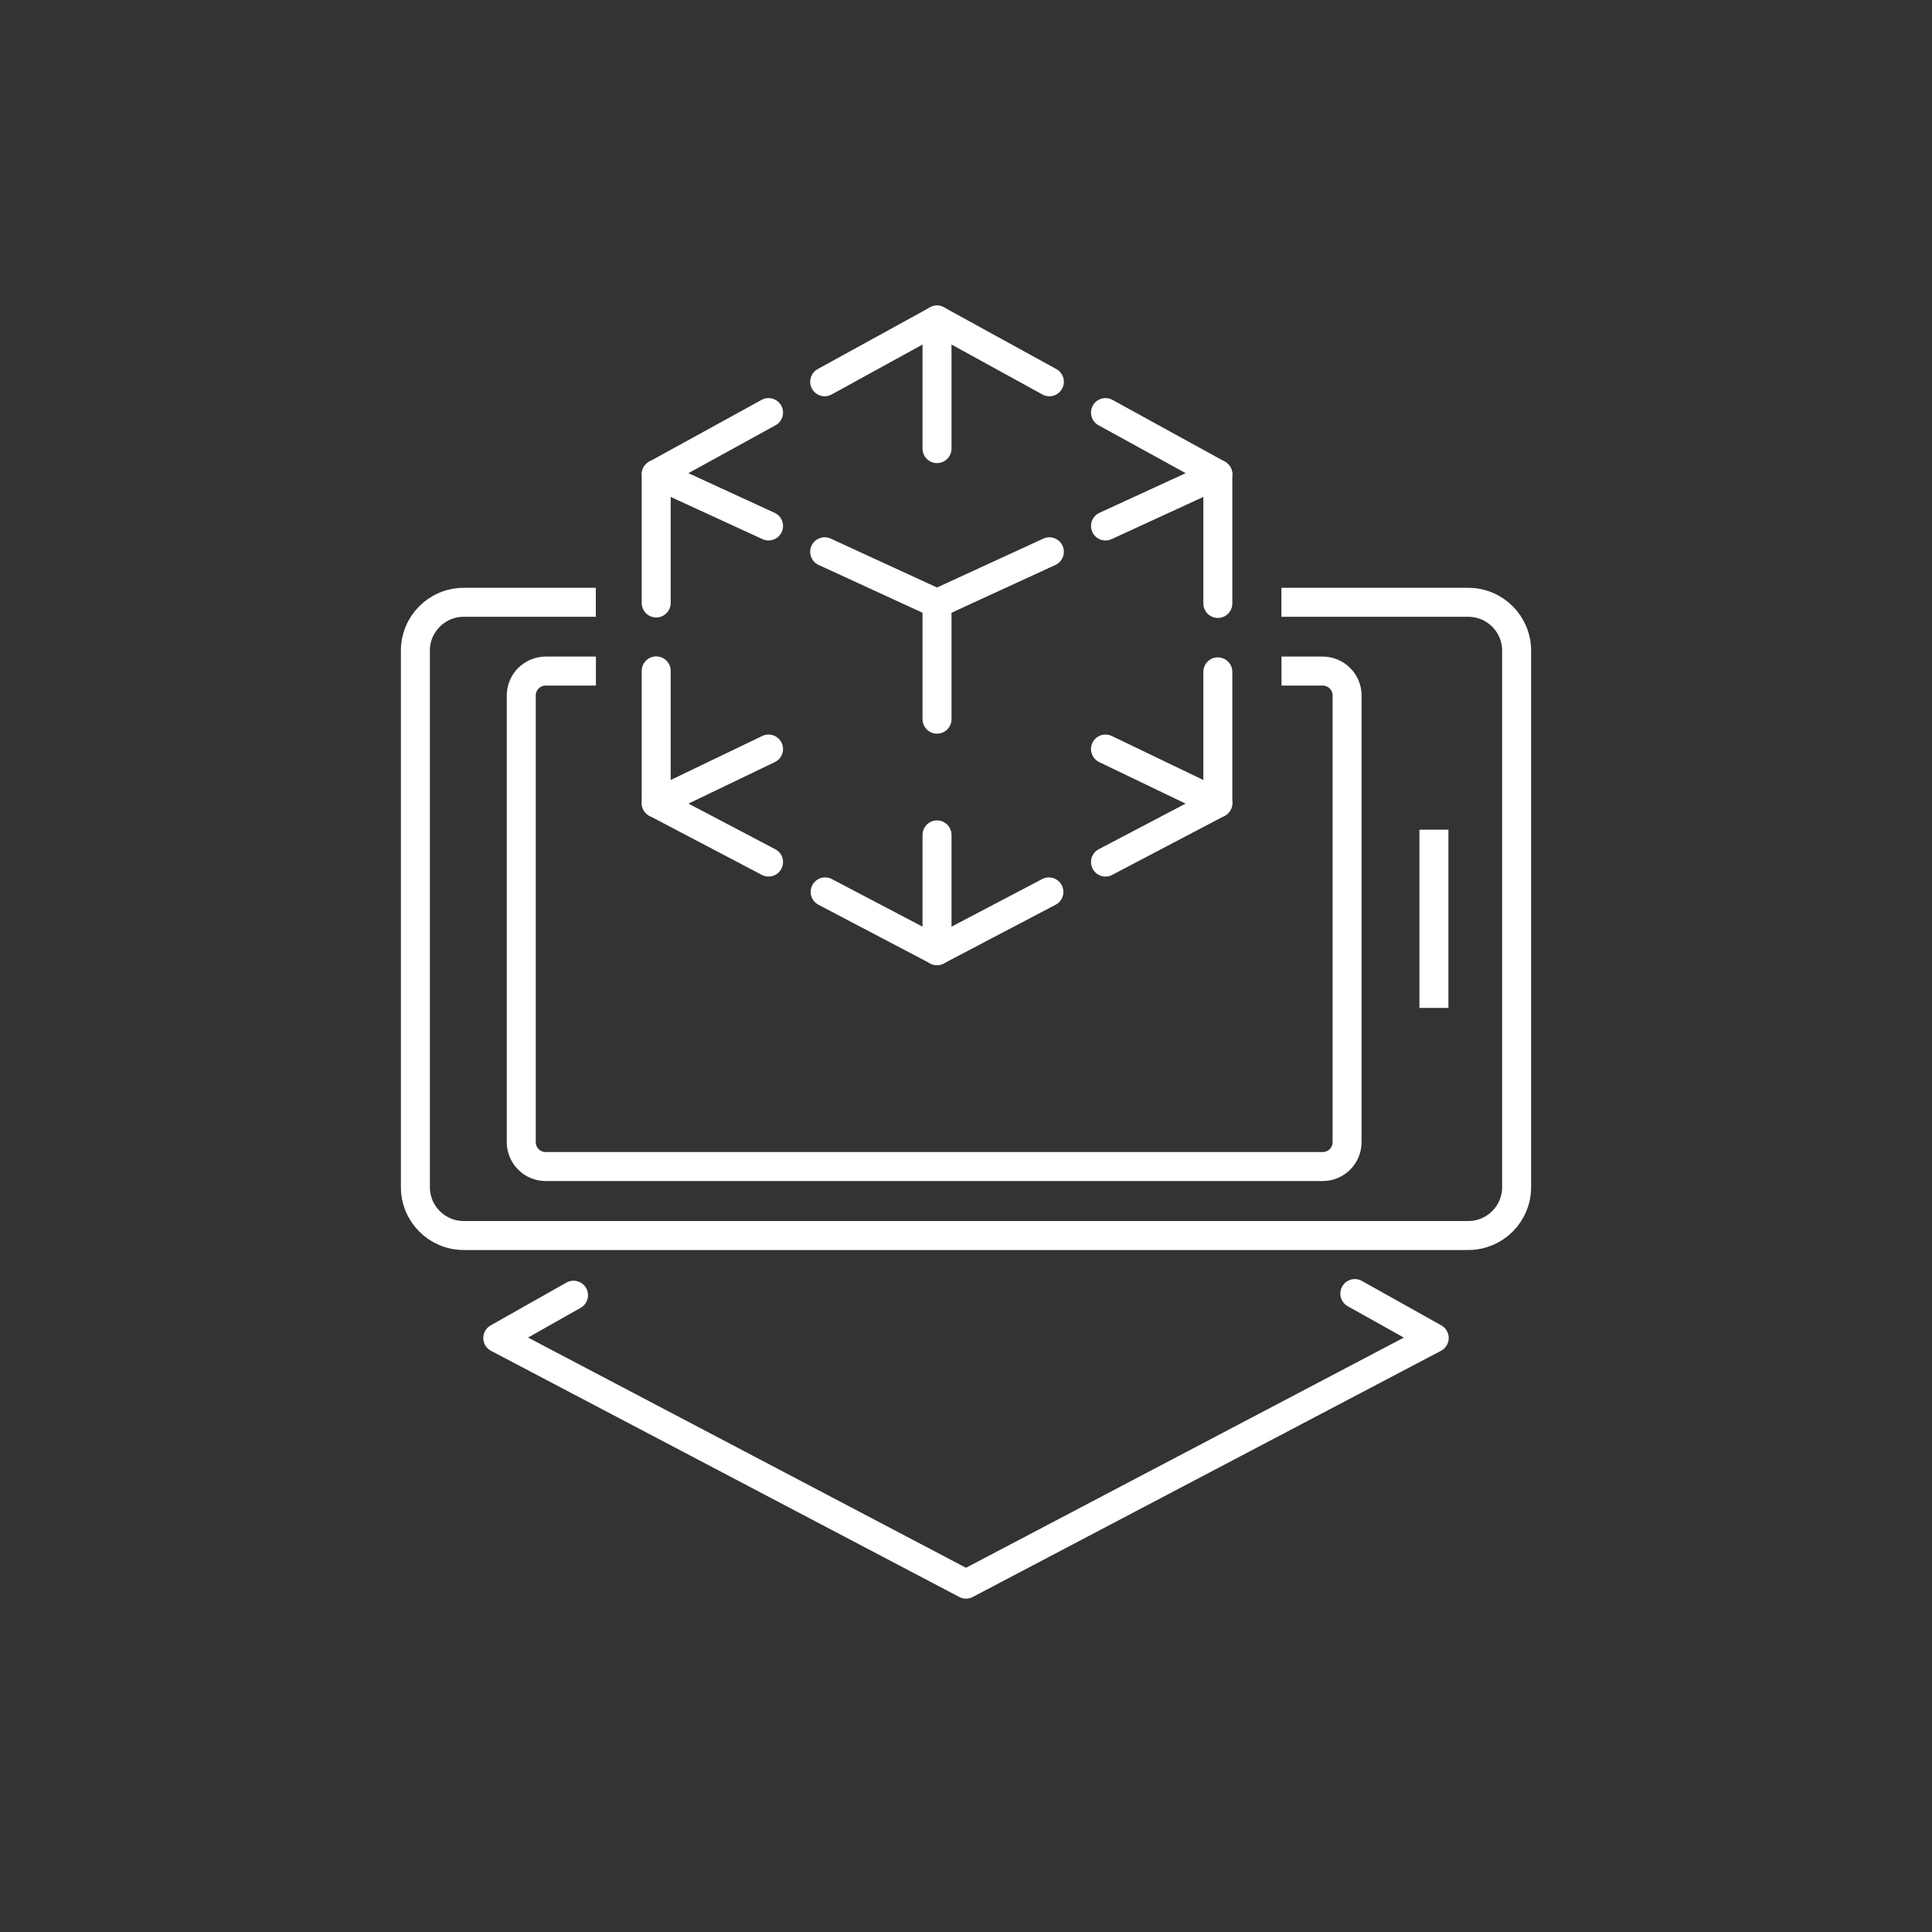 <?xml version="1.0" encoding="UTF-8"?>
<svg id="Icons" xmlns="http://www.w3.org/2000/svg" viewBox="0 0 200 200">
  <rect x="0" y="0" width="200" height="200" fill="#333333" stroke="none"/>
  <defs>
    <style>
      .cls-1 {
        stroke-miterlimit: 10;
      }

      .cls-1, .cls-2 {
        fill: none;
        stroke: #fff;
        stroke-width: 3px;
      }

      .cls-2 {
        stroke-linecap: round;
        stroke-linejoin: round;
      }
    </style>
  </defs>
  <path class="cls-1" d="M132.65,62.35h19.34c2.77,0,5.01,2.24,5.01,5.01v55.53c0,2.77-2.24,5.01-5.01,5.01H48.01c-2.77,0-5.01-2.24-5.01-5.01v-55.53c0-2.77,2.24-5.01,5.01-5.01h13.67"/>
  <path class="cls-1" d="M132.66,69.47h4.26c1.4,0,2.53,1.13,2.53,2.53v46.23c0,1.4-1.13,2.53-2.53,2.53H56.49c-1.4,0-2.53-1.13-2.53-2.53v-46.23c0-1.4,1.13-2.53,2.53-2.53h5.2"/>
  <line class="cls-1" x1="148.44" y1="104.34" x2="148.44" y2="85.89"/>
  <polyline class="cls-2" points="114.44 54.45 126.07 49.1 126.07 62.47"/>
  <line class="cls-2" x1="97" y1="62.47" x2="108.63" y2="57.12"/>
  <line class="cls-2" x1="108.58" y1="92.33" x2="97" y2="98.41"/>
  <polyline class="cls-2" points="126.07 69.55 126.07 83.13 114.44 89.24"/>
  <polyline class="cls-2" points="67.93 69.45 67.93 83.13 79.56 89.24"/>
  <polyline class="cls-2" points="79.56 54.45 67.93 49.1 67.93 62.42"/>
  <polyline class="cls-2" points="97 74.45 97 62.47 85.37 57.12"/>
  <polyline class="cls-2" points="85.42 92.33 97 98.41 97 86.43"/>
  <line class="cls-2" x1="114.44" y1="42.71" x2="126.07" y2="49.1"/>
  <polyline class="cls-2" points="85.37 39.52 87.21 38.51 97 33.13 108.63 39.52"/>
  <line class="cls-2" x1="67.93" y1="49.1" x2="79.56" y2="42.71"/>
  <line class="cls-2" x1="97" y1="33.13" x2="97" y2="46.44"/>
  <line class="cls-2" x1="67.93" y1="83.13" x2="79.56" y2="77.54"/>
  <line class="cls-2" x1="126.07" y1="83.13" x2="114.44" y2="77.54"/>
  <polyline class="cls-2" points="59.37 134.08 51.53 138.51 100 163.99 148.47 138.51 140.25 133.91"/>
</svg>